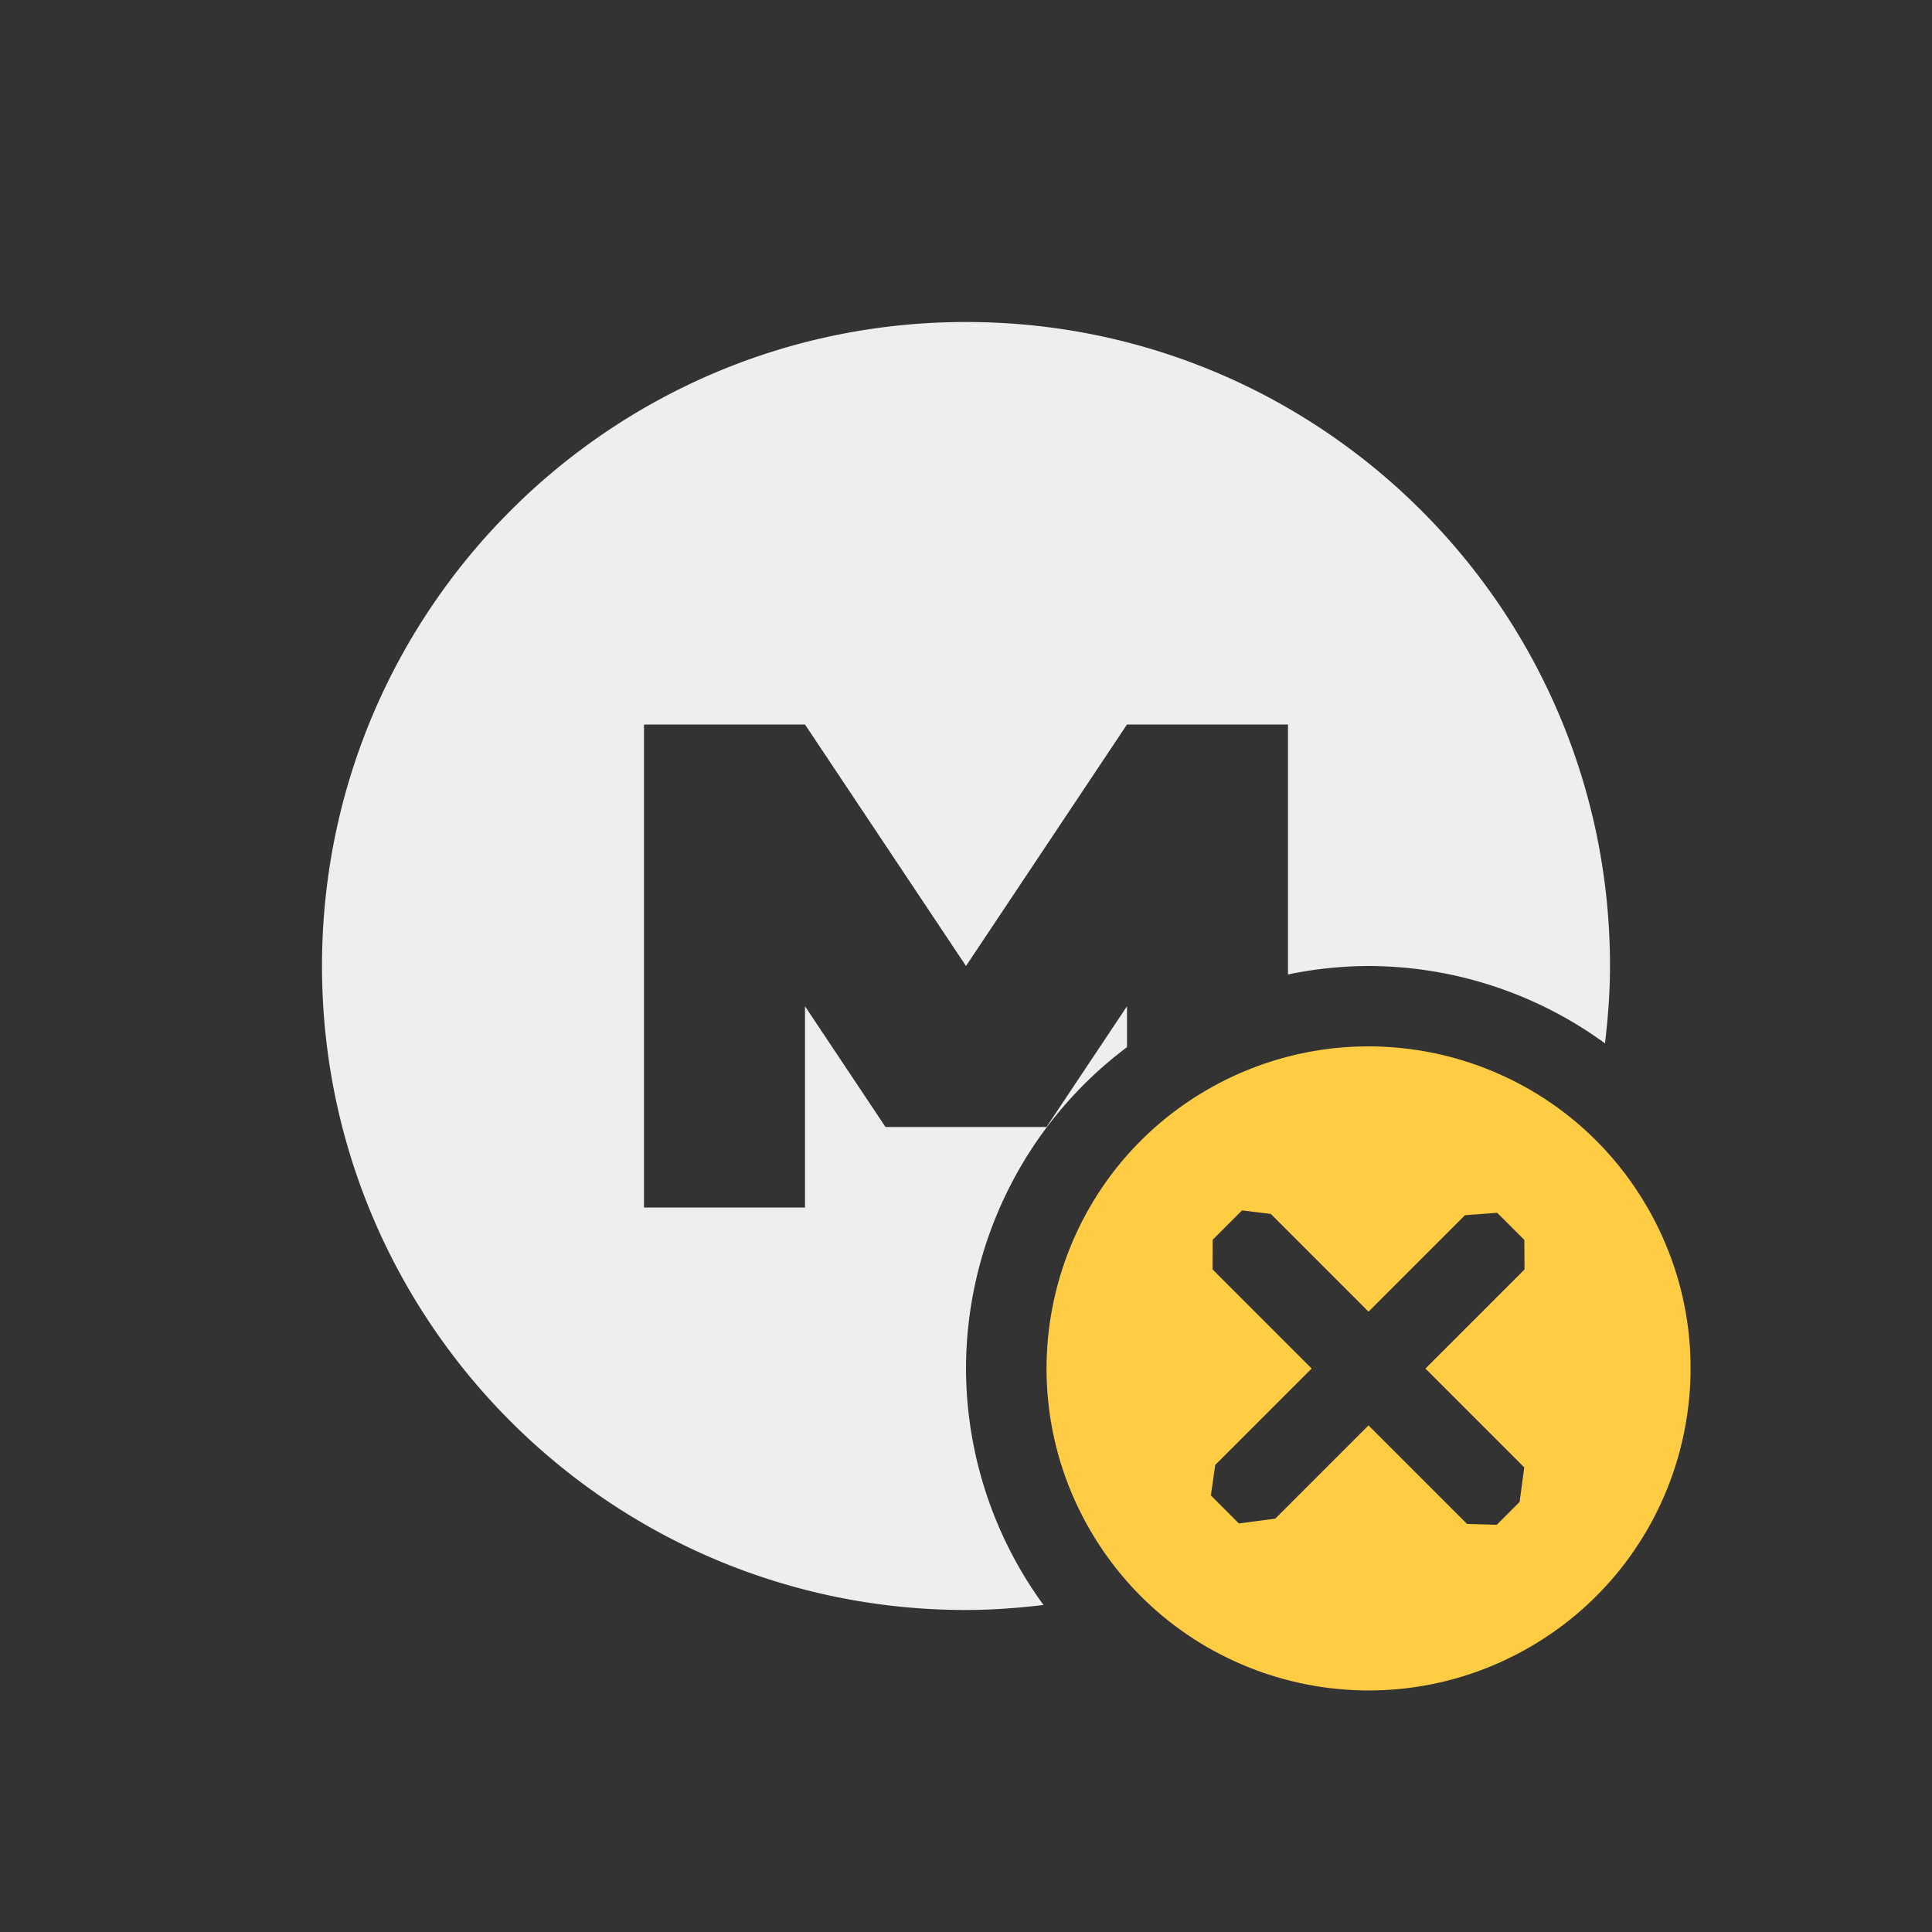 <?xml version="1.0" encoding="UTF-8" standalone="no"?>
<svg
   width="24"
   height="24"
   version="1.1"
   id="svg399076"
   sodipodi:docname="megawarning.svg"
   inkscape:version="1.1.2 (0a00cf5339, 2022-02-04)"
   xmlns:inkscape="http://www.inkscape.org/namespaces/inkscape"
   xmlns:sodipodi="http://sodipodi.sourceforge.net/DTD/sodipodi-0.dtd"
   xmlns="http://www.w3.org/2000/svg"
   xmlns:svg="http://www.w3.org/2000/svg">
  <rect width="100%" height="100%" fill="#333333" stroke="none"/>
  <sodipodi:namedview
     id="namedview399078"
     pagecolor="#ffffff"
     bordercolor="#666666"
     borderopacity="1.0"
     inkscape:pageshadow="2"
     inkscape:pageopacity="0.0"
     inkscape:pagecheckerboard="0"
     showgrid="false"
     inkscape:zoom="34.458333"
     inkscape:cx="12.01451"
     inkscape:cy="12"
     inkscape:window-width="1920"
     inkscape:window-height="1051"
     inkscape:window-x="0"
     inkscape:window-y="29"
     inkscape:window-maximized="1"
     inkscape:current-layer="svg399076" />
  <defs
     id="defs399068">
    <style
       id="current-color-scheme"
       type="text/css">
   .ColorScheme-Text { color:#eeeeec; } .ColorScheme-Highlight { color:#367bf0; } .ColorScheme-NeutralText { color:#ffcc44; } .ColorScheme-PositiveText { color:#3db47e; } .ColorScheme-NegativeText { color:#dd4747; }
  </style>
  </defs>
  <g
     transform="translate(1,1)"
     style="fill:currentColor"
     class="ColorScheme-Text"
     id="g399072">
    <path
       style="fill:currentColor"
       class="ColorScheme-Text"
       d="m 11,3 c -4.418,0 -8,3.579 -8,8 0,4.418 3.579,8 8,8 0.326,0 0.647,-0.025 0.963,-0.062 A 5,5 0 0 1 11,16 5,5 0 0 1 13,12.008 L 13,11.5 12,13 10,13 9,11.5 9,14 7,14 7,8 l 2,0 2,3 2,-3 2,0 0,3.105 A 5,5 0 0 1 16,11 5,5 0 0 1 18.938,11.961 C 18.975,11.645 19,11.326 19,11 19,6.582 15.421,3 11,3 Z"
       id="path399070" />
  </g>
  <path
     style="fill:currentColor"
     class="ColorScheme-NeutralText"
     d="M 17.279,13.008 C 16.511,12.954 15.717,13.121 15,13.535 c -1.913,1.105 -2.567,3.552 -1.463,5.465 1.105,1.913 3.55,2.567 5.463,1.463 1.913,-1.105 2.569,-3.55 1.465,-5.463 -0.69,-1.196 -1.905,-1.902 -3.186,-1.992 z m -1.85,2.028 0.357,0.044 1.214,1.214 1.198,-1.198 0.401,-0.03 v 0 l 0.337,0.337 0.002,0.367 v 0 l -1.231,1.231 1.228,1.228 v 0 L 18.877,18.658 18.594,18.941 18.224,18.931 v 0 L 17,17.707 15.842,18.865 15.39,18.925 v 0 l -0.348,-0.348 v 0 l 0.054,-0.379 1.198,-1.198 -1.232,-1.232 v 0 l 0.002,-0.367 z"
     id="path399074"
     sodipodi:nodetypes="sccccsccccccccccccccccccccccccccccc" />
</svg>
